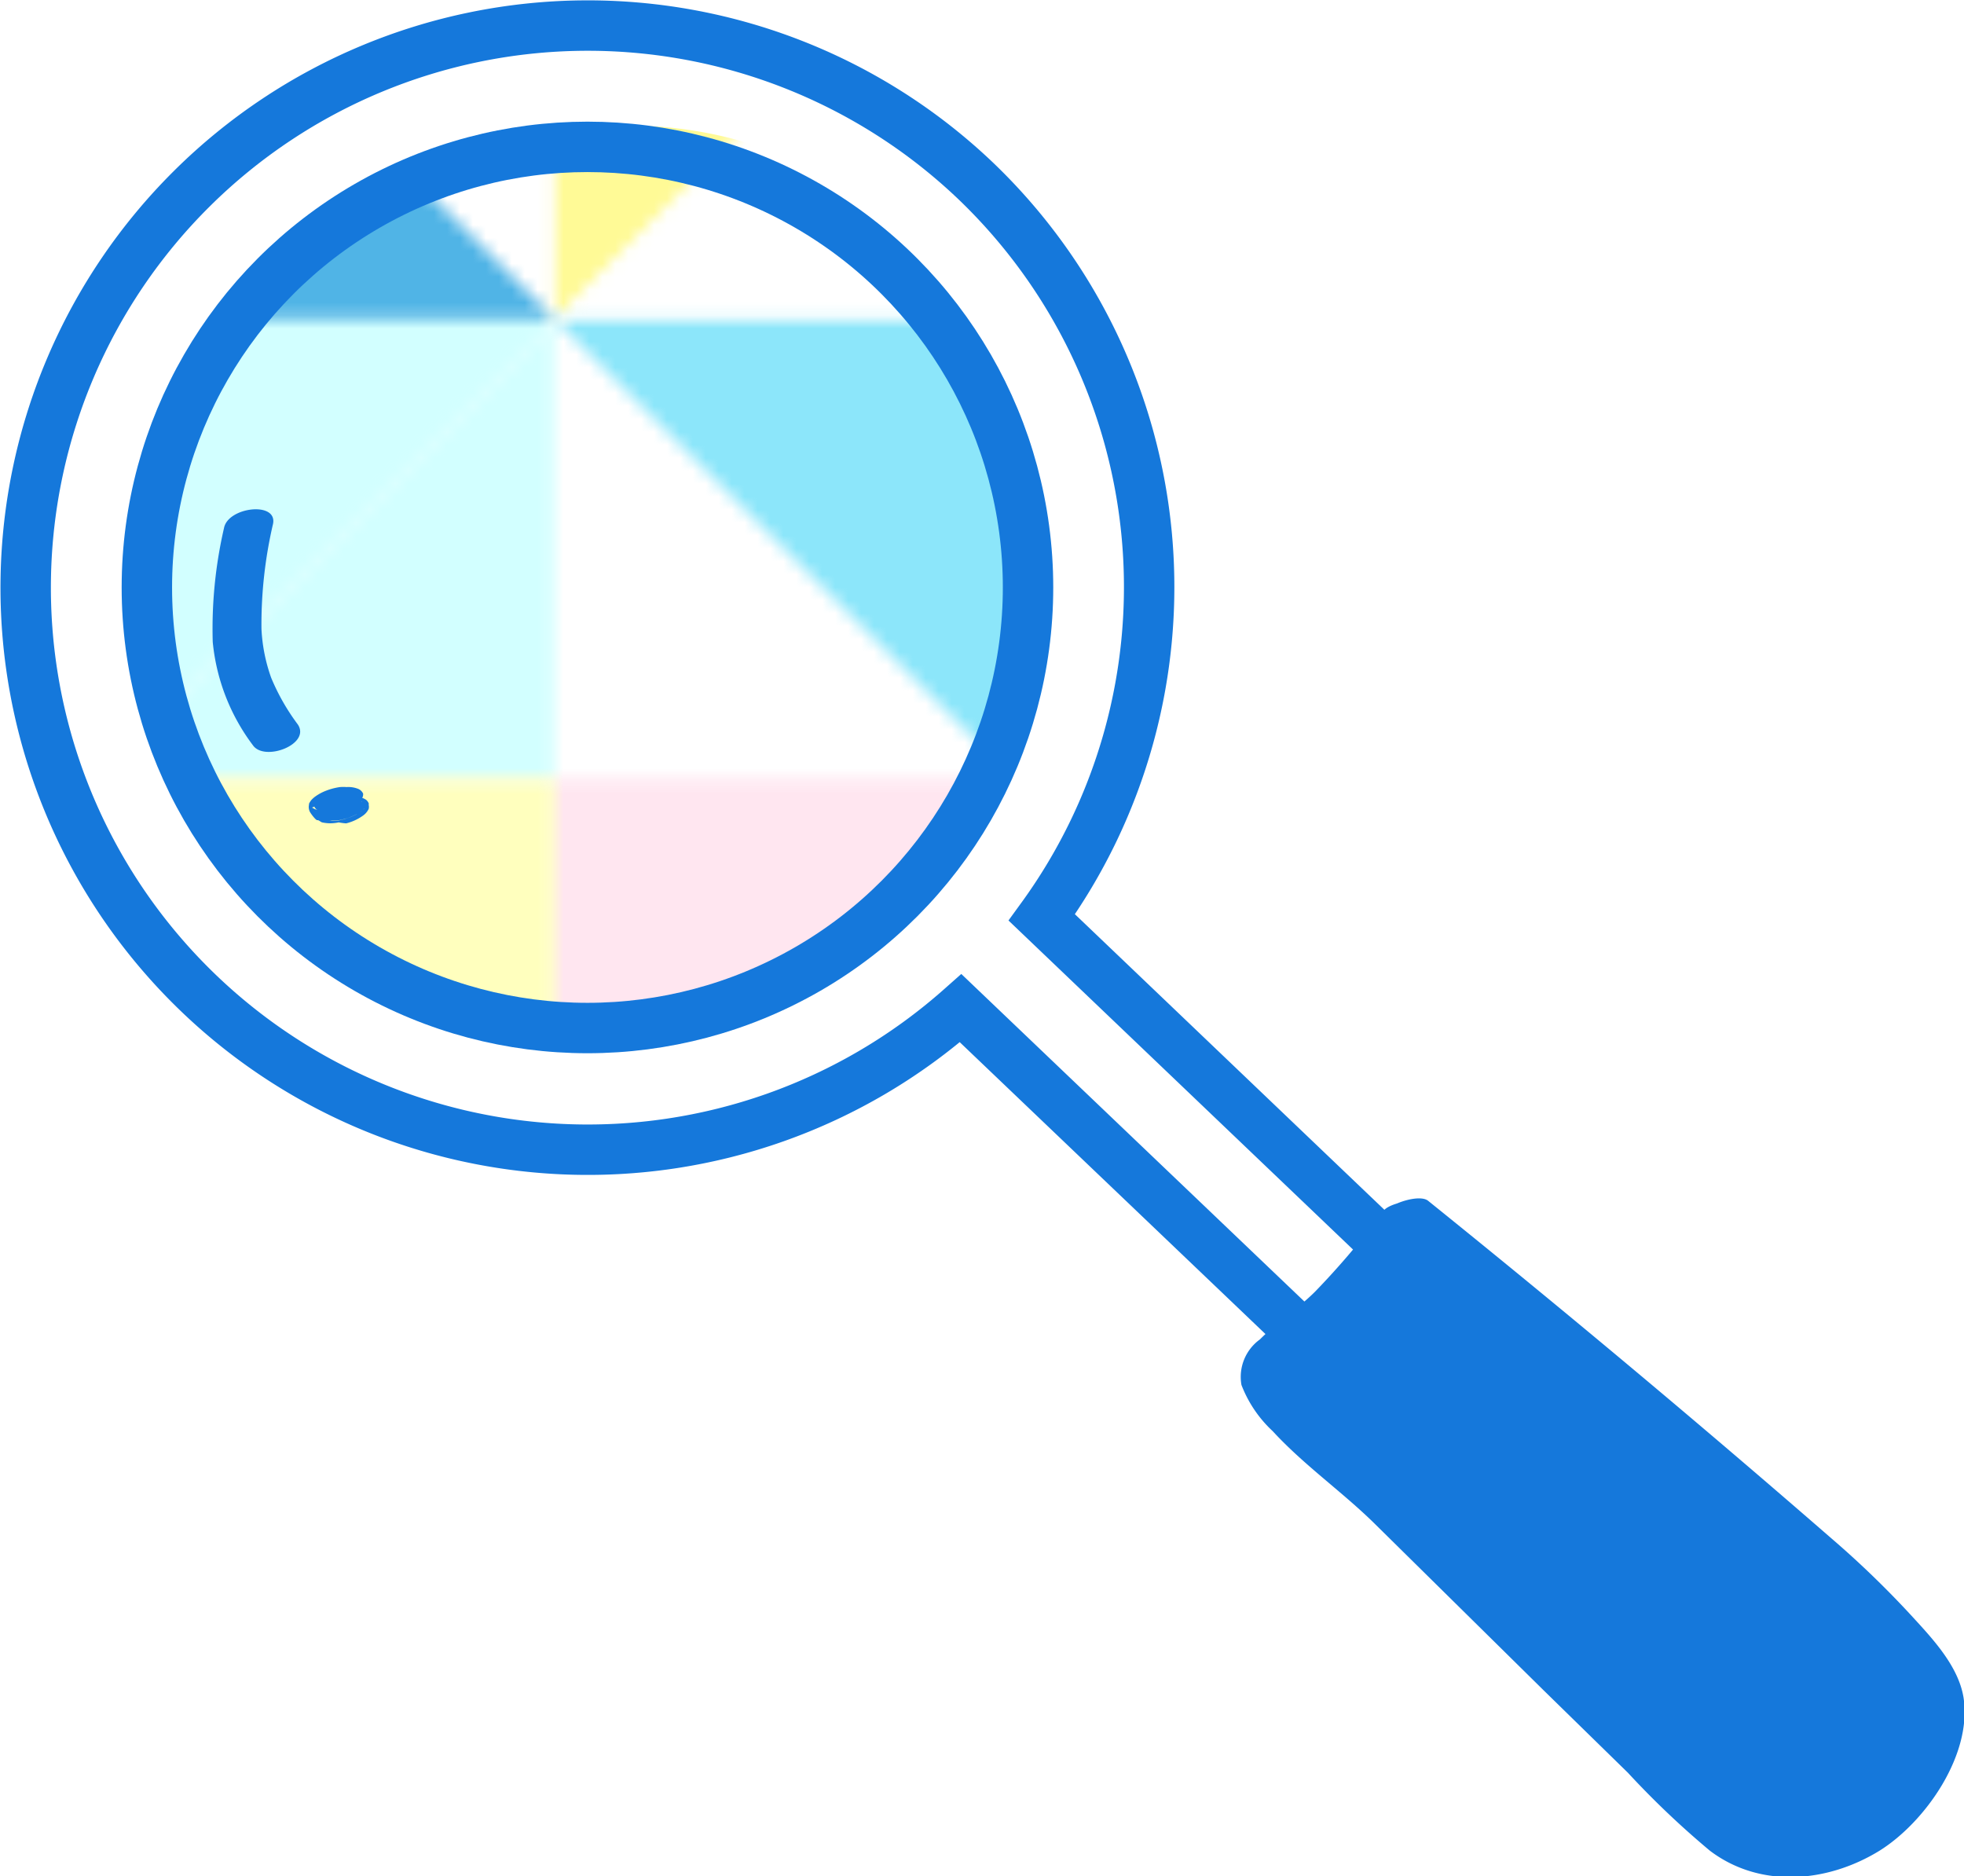<svg id="レイヤー_1" data-name="レイヤー 1" xmlns="http://www.w3.org/2000/svg" xmlns:xlink="http://www.w3.org/1999/xlink" viewBox="0 0 116.88 111.66"><defs><style>.cls-1,.cls-14{fill:none;}.cls-2{fill:#fff;}.cls-3{fill:#fabec8;}.cls-4{fill:#d2ffff;}.cls-5{fill:#ffffbe;}.cls-6{fill:#50b4e6;}.cls-7{fill:#ffe6f0;}.cls-8{fill:#fffa96;}.cls-9{fill:#8ce6fa;}.cls-10{fill:#8cdbf0;}.cls-11{fill:#2fb4b3;}.cls-12{fill:url(#新規パターンスウォッチ_70);}.cls-13{fill:#1578db;}.cls-14{stroke:#1578db;stroke-miterlimit:10;stroke-width:3px;}</style><pattern id="新規パターンスウォッチ_70" data-name="新規パターンスウォッチ 70" width="283.46" height="283.46" patternTransform="translate(634.52 -472.87) scale(0.77)" patternUnits="userSpaceOnUse" viewBox="0 0 283.46 283.46"><rect class="cls-1" width="283.46" height="283.46"/><polygon class="cls-2" points="0 0 0 35.43 35.43 35.43 0 0"/><polygon class="cls-3" points="35.43 0 0 0 35.43 35.43 35.43 0"/><polygon class="cls-4" points="70.87 0 70.87 35.43 35.43 35.43 70.87 0"/><polygon class="cls-5" points="35.43 0 70.87 0 35.43 35.43 35.43 0"/><polygon class="cls-6" points="0 70.87 0 35.43 35.43 35.43 0 70.87"/><polygon class="cls-5" points="35.43 70.87 0 70.87 35.43 35.43 35.43 70.87"/><polygon class="cls-2" points="70.87 70.87 70.87 35.43 35.43 35.43 70.87 70.87"/><polygon class="cls-6" points="35.43 70.87 70.87 70.87 35.43 35.43 35.43 70.87"/><polygon class="cls-2" points="70.87 0 70.87 35.43 106.3 35.43 70.87 0"/><polygon class="cls-3" points="106.3 0 70.87 0 106.3 35.43 106.3 0"/><polygon class="cls-7" points="141.73 0 141.73 35.43 106.3 35.43 141.73 0"/><polygon class="cls-2" points="106.3 0 141.73 0 106.3 35.43 106.3 0"/><polygon class="cls-8" points="70.87 70.87 70.87 35.43 106.3 35.43 70.87 70.87"/><polygon class="cls-2" points="106.3 70.87 70.87 70.87 106.3 35.43 106.3 70.87"/><polygon class="cls-2" points="141.73 70.87 141.73 35.43 106.3 35.43 141.73 70.87"/><polygon class="cls-9" points="106.3 70.87 141.73 70.87 106.3 35.43 106.3 70.87"/><polygon class="cls-2" points="141.73 0 141.73 35.43 177.16 35.43 141.73 0"/><polygon class="cls-5" points="177.16 0 141.73 0 177.16 35.43 177.16 0"/><polygon class="cls-4" points="212.6 0 212.6 35.43 177.16 35.43 212.6 0"/><polygon class="cls-2" points="177.16 0 212.6 0 177.16 35.43 177.16 0"/><polygon class="cls-10" points="141.73 70.87 141.73 35.43 177.16 35.43 141.73 70.87"/><polygon class="cls-4" points="177.16 70.87 141.73 70.87 177.16 35.43 177.16 70.87"/><polygon class="cls-9" points="212.6 70.87 212.6 35.43 177.16 35.43 212.6 70.87"/><polygon class="cls-2" points="177.16 70.87 212.6 70.87 177.16 35.43 177.16 70.87"/><polygon class="cls-2" points="212.6 0 212.6 35.43 248.03 35.43 212.6 0"/><polygon class="cls-4" points="248.03 0 212.6 0 248.03 35.43 248.03 0"/><polygon class="cls-4" points="283.46 0 283.46 35.43 248.03 35.43 283.46 0"/><polygon class="cls-5" points="248.03 0 283.46 0 248.03 35.43 248.03 0"/><polygon class="cls-4" points="212.6 70.87 212.6 35.43 248.03 35.43 212.6 70.87"/><polygon class="cls-5" points="248.03 70.87 212.6 70.87 248.03 35.43 248.03 70.87"/><polygon class="cls-3" points="283.46 70.87 283.46 35.43 248.03 35.43 283.46 70.87"/><polygon class="cls-2" points="248.03 70.87 283.46 70.87 248.03 35.43 248.03 70.87"/><polygon class="cls-3" points="0 70.87 0 106.3 35.43 106.3 0 70.87"/><polygon class="cls-2" points="35.43 70.87 0 70.87 35.43 106.3 35.43 70.87"/><polygon class="cls-4" points="70.87 70.87 70.87 106.3 35.43 106.3 70.87 70.87"/><polygon class="cls-4" points="35.43 70.87 70.87 70.87 35.43 106.3 35.43 70.87"/><polygon class="cls-2" points="0 141.73 0 106.3 35.43 106.3 0 141.73"/><polygon class="cls-7" points="35.43 141.73 0 141.73 35.43 106.3 35.43 141.73"/><polygon class="cls-5" points="70.87 141.73 70.87 106.3 35.43 106.3 70.87 141.73"/><polygon class="cls-4" points="35.43 141.73 70.87 141.73 35.43 106.3 35.43 141.73"/><polygon class="cls-2" points="70.87 70.87 70.87 106.3 106.3 106.3 70.87 70.87"/><polygon class="cls-9" points="106.3 70.87 70.87 70.87 106.3 106.3 106.3 70.87"/><polygon class="cls-5" points="141.73 70.87 141.73 106.3 106.3 106.3 141.73 70.87"/><polygon class="cls-4" points="106.3 70.87 141.73 70.87 106.3 106.3 106.3 70.87"/><polygon class="cls-7" points="70.87 141.73 70.87 106.3 106.3 106.3 70.87 141.73"/><polygon class="cls-2" points="106.3 141.73 70.87 141.73 106.3 106.3 106.3 141.73"/><polygon class="cls-2" points="141.73 141.73 141.73 106.3 106.3 106.3 141.73 141.73"/><polygon class="cls-9" points="106.3 141.73 141.73 141.73 106.3 106.3 106.3 141.73"/><polygon class="cls-2" points="141.73 70.87 141.73 106.3 177.16 106.3 141.73 70.87"/><polygon class="cls-9" points="177.16 70.87 141.73 70.87 177.16 106.3 177.16 70.87"/><polygon class="cls-2" points="212.6 70.87 212.6 106.3 177.16 106.3 212.6 70.87"/><polygon class="cls-4" points="177.16 70.87 212.6 70.87 177.16 106.3 177.16 70.87"/><polygon class="cls-9" points="141.73 141.73 141.73 106.3 177.16 106.3 141.73 141.73"/><polygon class="cls-2" points="177.16 141.73 141.73 141.73 177.16 106.3 177.16 141.73"/><polygon class="cls-9" points="212.6 141.73 212.6 106.3 177.16 106.3 212.6 141.73"/><polygon class="cls-8" points="177.16 141.73 212.6 141.73 177.16 106.3 177.16 141.73"/><polygon class="cls-4" points="212.6 70.87 212.6 106.3 248.03 106.3 212.6 70.87"/><polygon class="cls-9" points="248.03 70.87 212.6 70.87 248.03 106.3 248.03 70.87"/><polygon class="cls-2" points="283.46 70.87 283.46 106.3 248.03 106.3 283.46 70.87"/><polygon class="cls-10" points="248.03 70.87 283.46 70.87 248.03 106.3 248.03 70.87"/><polygon class="cls-2" points="212.6 141.73 212.6 106.3 248.03 106.3 212.6 141.73"/><polygon class="cls-4" points="248.03 141.73 212.6 141.73 248.03 106.3 248.03 141.73"/><polygon class="cls-3" points="283.46 141.73 283.46 106.3 248.03 106.3 283.46 141.73"/><polygon class="cls-2" points="248.03 141.73 283.46 141.73 248.03 106.3 248.03 141.73"/><polygon class="cls-2" points="0 141.73 0 177.16 35.43 177.16 0 141.73"/><polygon class="cls-3" points="35.43 141.73 0 141.73 35.43 177.16 35.43 141.73"/><polygon class="cls-9" points="70.87 141.73 70.87 177.16 35.43 177.16 70.87 141.73"/><polygon class="cls-2" points="35.43 141.73 70.87 141.73 35.43 177.16 35.43 141.73"/><polygon class="cls-5" points="0 212.6 0 177.16 35.43 177.16 0 212.6"/><polygon class="cls-3" points="35.43 212.6 0 212.6 35.43 177.16 35.43 212.6"/><polygon class="cls-2" points="70.87 212.6 70.87 177.16 35.43 177.16 70.87 212.6"/><polygon class="cls-10" points="35.43 212.6 70.87 212.6 35.43 177.16 35.43 212.6"/><polygon class="cls-2" points="70.87 141.73 70.87 177.16 106.3 177.16 70.87 141.73"/><polygon class="cls-4" points="106.3 141.73 70.87 141.73 106.3 177.16 106.3 141.73"/><polygon class="cls-8" points="141.73 141.73 141.73 177.16 106.3 177.16 141.73 141.73"/><polygon class="cls-3" points="106.3 141.73 141.73 141.73 106.3 177.16 106.3 141.73"/><polygon class="cls-3" points="70.87 212.6 70.87 177.16 106.3 177.16 70.87 212.6"/><polygon class="cls-2" points="106.3 212.6 70.87 212.6 106.3 177.16 106.3 212.6"/><polygon class="cls-2" points="141.73 212.6 141.73 177.16 106.3 177.16 141.73 212.6"/><polygon class="cls-6" points="106.3 212.6 141.73 212.6 106.3 177.16 106.3 212.6"/><polygon class="cls-2" points="141.73 141.73 141.73 177.16 177.16 177.16 141.73 141.73"/><polygon class="cls-4" points="177.16 141.73 141.73 141.73 177.16 177.16 177.16 141.73"/><polygon class="cls-2" points="212.6 141.73 212.6 177.16 177.16 177.16 212.6 141.73"/><polygon class="cls-6" points="177.16 141.73 212.6 141.73 177.16 177.16 177.16 141.73"/><polygon class="cls-4" points="141.73 212.6 141.73 177.16 177.16 177.16 141.73 212.6"/><polygon class="cls-9" points="177.16 212.6 141.73 212.6 177.16 177.16 177.16 212.6"/><polygon class="cls-4" points="212.6 212.6 212.6 177.16 177.16 177.16 212.6 212.6"/><polygon class="cls-2" points="177.16 212.6 212.6 212.6 177.16 177.16 177.16 212.6"/><polygon class="cls-4" points="212.6 141.73 212.6 177.16 248.03 177.16 212.6 141.73"/><polygon class="cls-5" points="248.03 141.73 212.6 141.73 248.03 177.16 248.03 141.73"/><polygon class="cls-11" points="283.46 141.73 283.46 177.16 248.03 177.16 283.46 141.73"/><polygon class="cls-4" points="248.03 141.73 283.46 141.73 248.03 177.16 248.03 141.73"/><polygon class="cls-9" points="212.6 212.6 212.6 177.16 248.03 177.16 212.6 212.6"/><polygon class="cls-5" points="248.03 212.6 212.6 212.6 248.03 177.16 248.03 212.6"/><polygon class="cls-9" points="283.46 212.6 283.46 177.16 248.03 177.16 283.46 212.6"/><polygon class="cls-6" points="248.03 212.6 283.46 212.6 248.03 177.16 248.03 212.6"/><polygon class="cls-5" points="0 212.6 0 248.03 35.43 248.03 0 212.6"/><polygon class="cls-9" points="35.43 212.6 0 212.6 35.43 248.03 35.43 212.6"/><polygon class="cls-8" points="70.87 212.6 70.87 248.03 35.43 248.03 70.87 212.6"/><polygon class="cls-2" points="35.43 212.6 70.87 212.6 35.43 248.03 35.43 212.6"/><polygon class="cls-2" points="0 283.46 0 248.03 35.43 248.03 0 283.46"/><polygon class="cls-7" points="35.43 283.46 0 283.46 35.43 248.03 35.43 283.46"/><polygon class="cls-2" points="70.87 283.46 70.87 248.03 35.43 248.03 70.87 283.46"/><polygon class="cls-4" points="35.43 283.46 70.87 283.46 35.43 248.03 35.43 283.46"/><polygon class="cls-2" points="70.87 212.6 70.87 248.03 106.3 248.03 70.87 212.6"/><polygon class="cls-4" points="106.3 212.6 70.87 212.6 106.3 248.03 106.3 212.6"/><polygon class="cls-9" points="141.73 212.6 141.73 248.03 106.3 248.03 141.73 212.6"/><polygon class="cls-2" points="106.3 212.6 141.73 212.6 106.3 248.03 106.3 212.6"/><polygon class="cls-9" points="70.87 283.46 70.87 248.03 106.3 248.03 70.87 283.46"/><polygon class="cls-5" points="106.3 283.46 70.87 283.46 106.3 248.03 106.3 283.46"/><polygon class="cls-2" points="141.73 283.46 141.73 248.03 106.3 248.03 141.73 283.46"/><polygon class="cls-4" points="106.3 283.46 141.73 283.46 106.3 248.03 106.3 283.46"/><polygon class="cls-5" points="141.73 212.6 141.73 248.03 177.16 248.03 141.73 212.6"/><polygon class="cls-7" points="177.16 212.6 141.73 212.6 177.16 248.03 177.16 212.6"/><polygon class="cls-2" points="212.6 212.6 212.6 248.03 177.16 248.03 212.6 212.6"/><polygon class="cls-8" points="177.16 212.6 212.6 212.6 177.16 248.03 177.16 212.6"/><polygon class="cls-4" points="141.73 283.46 141.73 248.03 177.16 248.03 141.73 283.46"/><polygon class="cls-2" points="177.16 283.46 141.73 283.46 177.16 248.03 177.16 283.46"/><polygon class="cls-4" points="212.6 283.46 212.6 248.03 177.16 248.03 212.6 283.46"/><polygon class="cls-5" points="177.16 283.46 212.6 283.46 177.16 248.03 177.16 283.46"/><polygon class="cls-4" points="212.6 212.6 212.6 248.03 248.03 248.03 212.6 212.6"/><polygon class="cls-11" points="248.03 212.6 212.6 212.6 248.03 248.03 248.03 212.6"/><polygon class="cls-6" points="283.46 212.6 283.46 248.03 248.03 248.03 283.46 212.6"/><polygon class="cls-2" points="248.03 212.6 283.46 212.6 248.03 248.03 248.03 212.6"/><polygon class="cls-2" points="212.6 283.46 212.6 248.03 248.03 248.03 212.6 283.46"/><polygon class="cls-7" points="248.03 283.46 212.6 283.46 248.03 248.03 248.03 283.46"/><polygon class="cls-4" points="283.46 283.46 283.46 248.03 248.03 248.03 283.46 283.46"/><polygon class="cls-2" points="248.03 283.46 283.46 283.46 248.03 248.03 248.03 283.46"/></pattern></defs><path class="cls-12" d="M11.47,20.45A26.12,26.12,0,0,1,16.85,15h0c9.2-7.22,22.22-10.46,32.8-4.23,9.43,5.54,12.77,17.91,11,28.23-3.27,19.41-27.33,27.87-43,16.27C7.71,47.85,4.25,30.76,11.47,20.45Z"/><path class="cls-13" d="M83.68,72q11.86,9.6,23.4,19.63a49.92,49.92,0,0,1,6.76,6.72,6.83,6.83,0,0,1,1.52,3,6.29,6.29,0,0,1-.43,3,10.8,10.8,0,0,1-3.78,5.3,6.87,6.87,0,0,1-6.29,1,11.32,11.32,0,0,1-3.63-2.72h0L82.38,89.39c-1.64-1.61-7.86-6-7.06-8.37.46-1.36,3.33-3.17,4.36-4.28C81.09,75.23,82.43,73.64,83.68,72Z"/><path class="cls-13" d="M82.32,72.52q9.71,7.86,19.18,16c3,2.59,6.14,5.11,8.89,8,1.27,1.32,2.81,2.84,3.37,4.63s-.27,3.84-1.14,5.42a7.28,7.28,0,0,1-3.92,3.65c-1.84.52-3.56-.49-4.9-1.66-3.16-2.76-6-5.89-9-8.83l-9.07-8.9C83.84,89,81.87,87.33,80,85.58a14.2,14.2,0,0,1-2.77-3.07,2,2,0,0,1,.35-2.8c1-1,2.27-1.84,3.32-2.86A46.51,46.51,0,0,0,85,71.94c.65-.85-2.17-.52-2.66.11a46.82,46.82,0,0,1-4.08,4.82c-1,1-2.26,1.81-3.28,2.84a2.75,2.75,0,0,0-1.1,2.71,7.34,7.34,0,0,0,1.86,2.75c1.84,2,4.06,3.55,6,5.44l10.14,10,5,4.89a52.17,52.17,0,0,0,4.88,4.64c3,2.27,7,1.9,10.09,0,2.74-1.71,5.54-5.73,5-9.13-.31-1.87-1.85-3.5-3.08-4.84A56.89,56.89,0,0,0,109,91.56Q97.19,81.29,85,71.47C84.36,70.92,81.74,72,82.32,72.52Z"/><circle class="cls-14" cx="34.96" cy="34.96" r="26.22"/><path class="cls-14" d="M58.08,10.78A33.45,33.45,0,1,0,57.17,60L78.82,80.67l5-5.23L62,54.6A33.46,33.46,0,0,0,58.08,10.78Z"/><path class="cls-13" d="M17.72,43.11a12.88,12.88,0,0,1-1.58-2.77,10,10,0,0,1-.58-2.92,26.38,26.38,0,0,1,.69-6.25c.26-1.35-2.69-1-2.92.26a26.66,26.66,0,0,0-.67,6.77,12.14,12.14,0,0,0,2.39,6.15c.69,1,3.47-.06,2.67-1.24Z"/><path class="cls-13" d="M21.68,48.12h0l-.2.18h0l-.27.17h0l-.33.15h0l-.38.13h0l-.39.09h0l-.36,0h-.3l-.26-.06h0l-.19-.11s0,0,.05.05L19,48.57a.19.19,0,0,1,0,.13v-.17a.07.07,0,0,1,0,0l.11-.17,0,0,.19-.18h0l.27-.17h0l.33-.16h0l.38-.12h0l.39-.08h0l.36,0h0l.32,0h-.05l.26.06-.09,0,.18.1a1.06,1.06,0,0,1-.35-.35l.09.14a.43.43,0,0,1-.08-.27v.17a.12.12,0,0,1,0-.09l-.11.17.05-.06-.2.18,0,0-.27.17,0,0-.33.15h0l-.38.12h0l-.39.08h0l-.36,0h0l-.31,0h0l-.26-.06h0l-.18-.1,0,0L18.71,48v0a.29.29,0,0,0,.18.19.72.72,0,0,0,.35.11,1.67,1.67,0,0,0,.5,0,2.13,2.13,0,0,0,.57-.1l.38-.12a2.46,2.46,0,0,0,.6-.32l.2-.18a.46.46,0,0,0,.12-.35.56.56,0,0,0-.34-.3,1.56,1.56,0,0,0-.64-.09,2.58,2.58,0,0,0-.4,0,3.71,3.71,0,0,0-.81.21,2.89,2.89,0,0,0-.67.36,1.55,1.55,0,0,0-.23.21l0,0a1.2,1.2,0,0,0-.13.21.17.17,0,0,0,0,.05.64.64,0,0,0,.06.45,2.55,2.55,0,0,0,.29.38.63.63,0,0,0,.12.1l.05,0c.06,0,.17.1.25.13a2.29,2.29,0,0,0,1,0A3.12,3.12,0,0,0,20.6,49a2.89,2.89,0,0,0,1-.46,1,1,0,0,0,.34-.4.53.53,0,0,0,0-.25.16.16,0,0,0,0-.09.55.55,0,0,0-.15-.2.91.91,0,0,0-.46-.16,2.87,2.87,0,0,0-1.09.1,2.91,2.91,0,0,0-1,.45,1.47,1.47,0,0,0-.22.21.3.3,0,0,0-.11.26.21.21,0,0,0,.09.23.58.58,0,0,0,.31.13,1.12,1.12,0,0,0,.45,0l.36,0a3.52,3.52,0,0,0,.77-.21l.33-.15a1.56,1.56,0,0,0,.46-.35Z"/></svg>